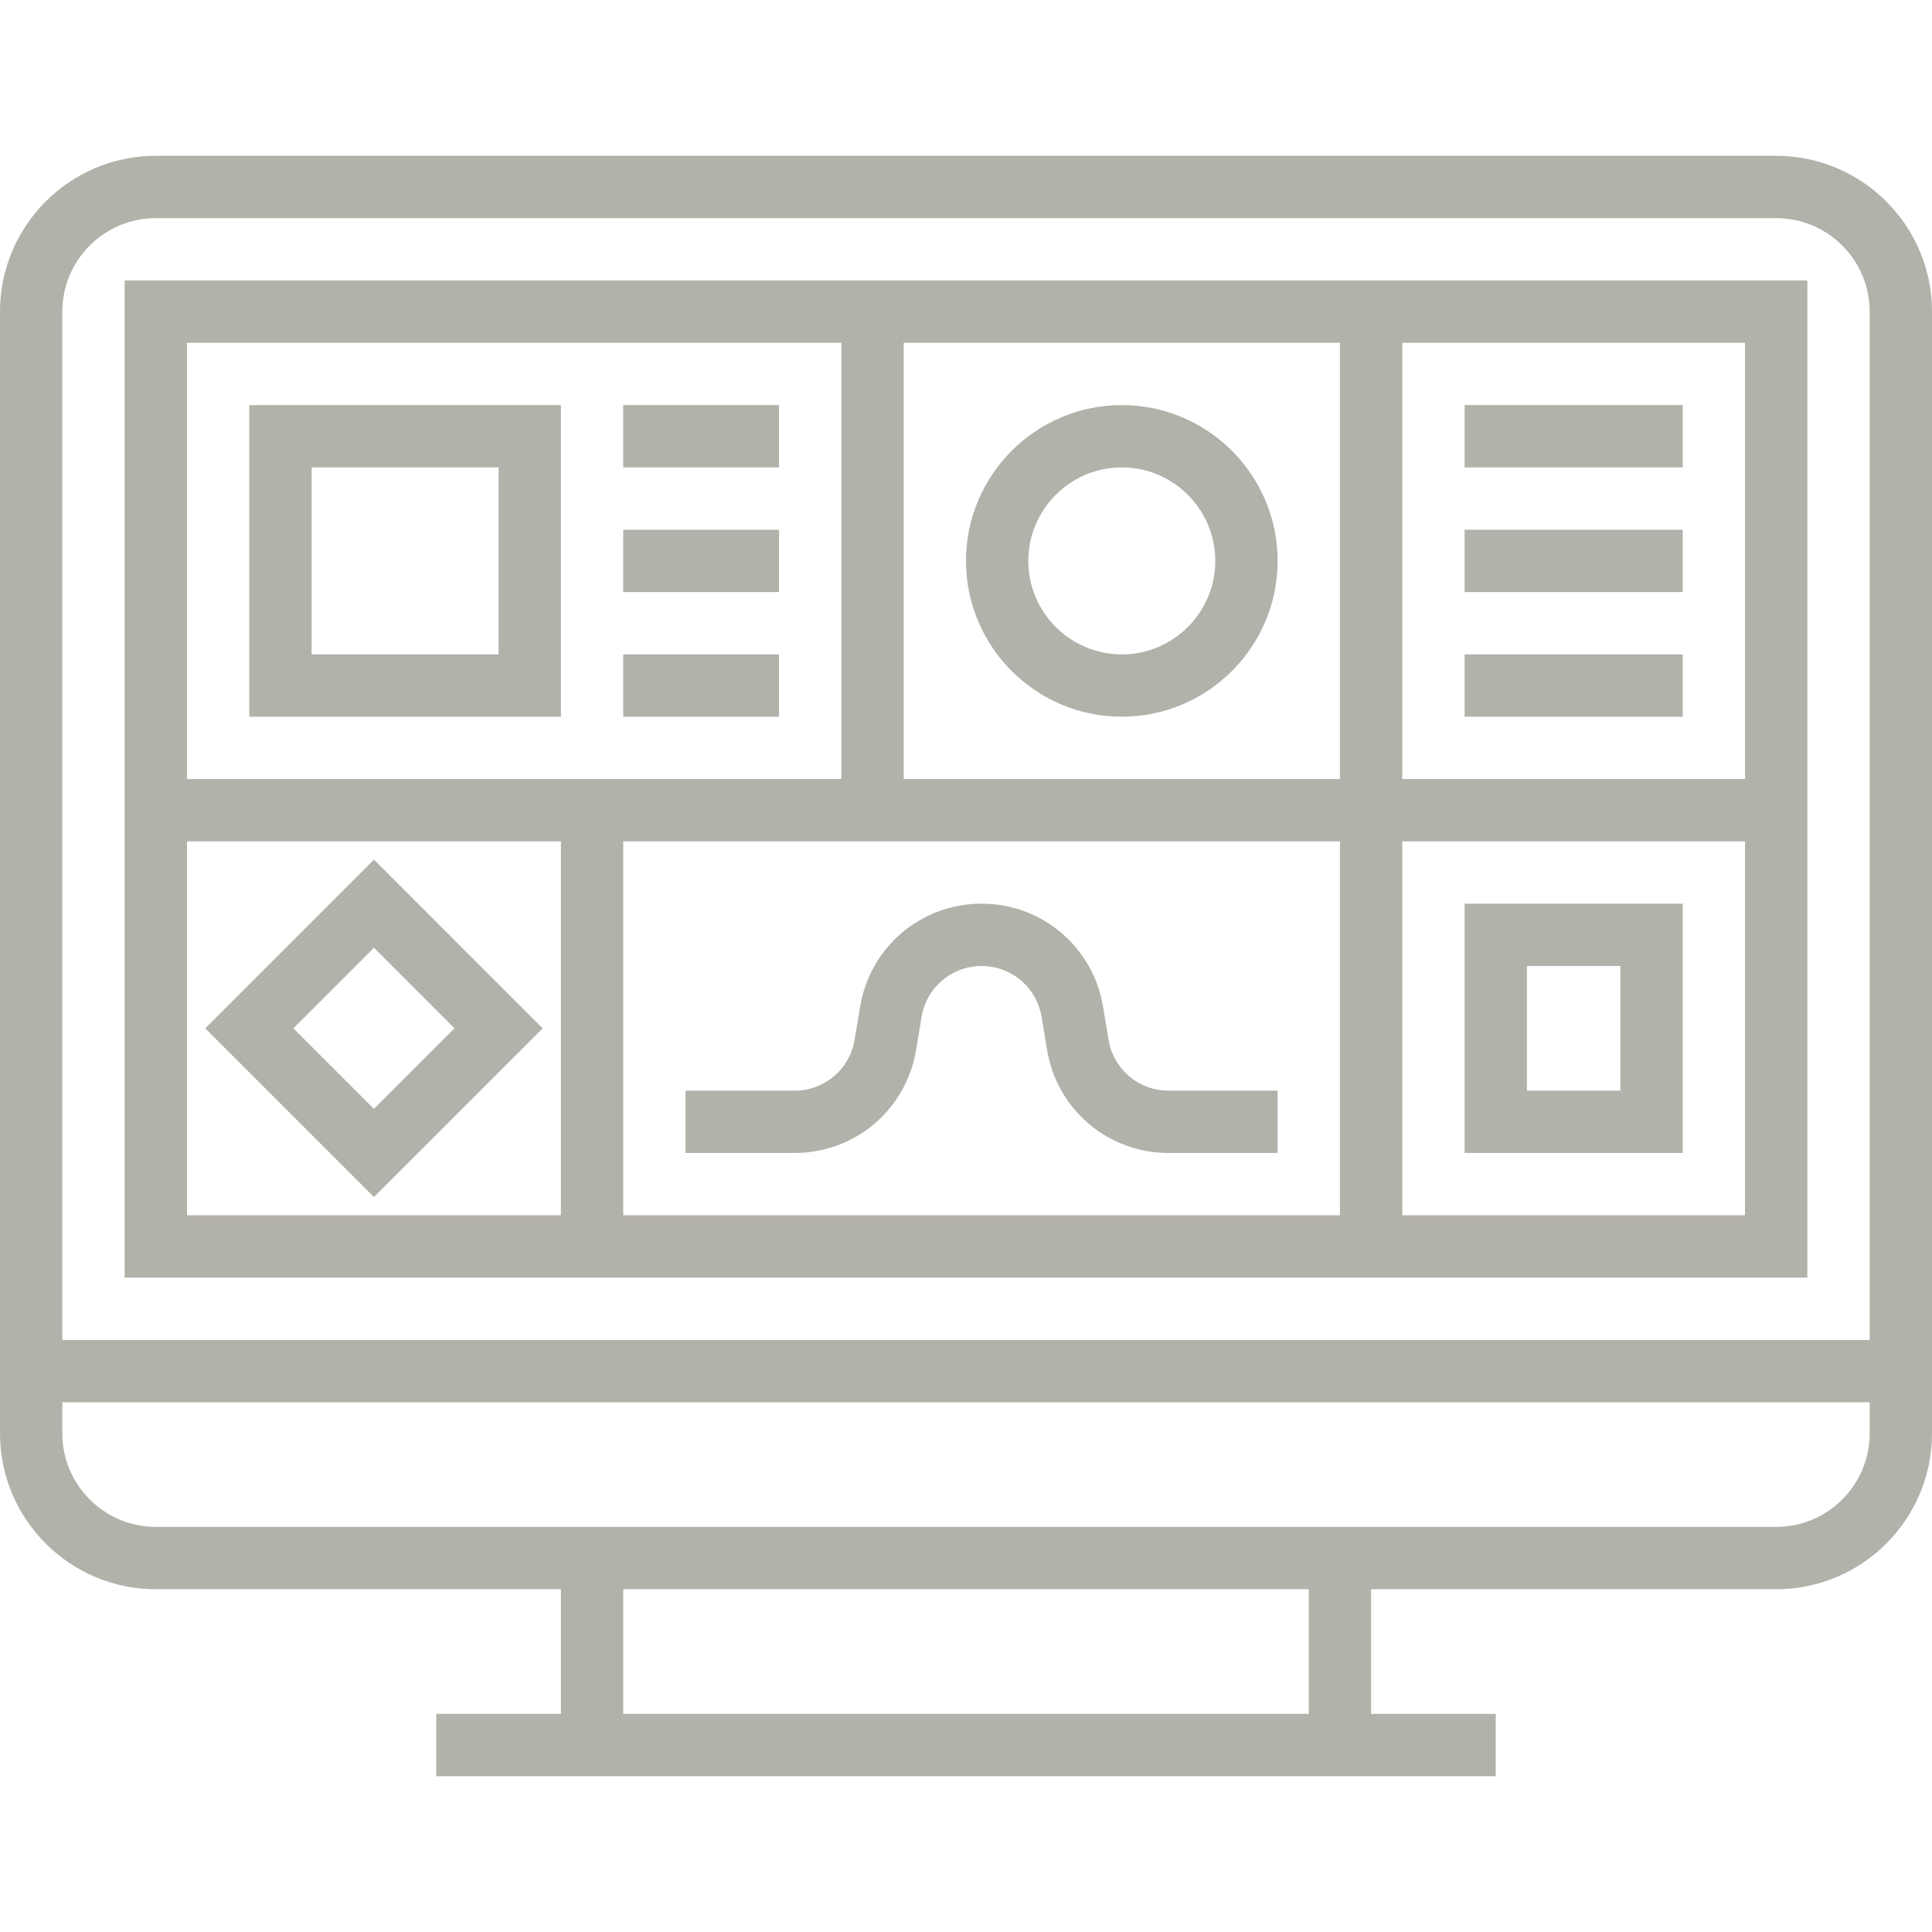 <svg width="199" height="199" viewBox="0 0 199 199" fill="none" xmlns="http://www.w3.org/2000/svg">
<path d="M182.952 16.049H16.048C7.199 16.049 0 23.248 0 32.097V147.645C0 156.494 7.199 163.694 16.048 163.694H57.774V176.532H44.935V182.952H154.065V176.532H141.226V163.694H182.952C191.801 163.694 199 156.494 199 147.645V32.097C199 23.248 191.801 16.049 182.952 16.049ZM134.806 176.532H64.194V163.694H134.806V176.532ZM192.581 147.645C192.581 152.954 188.26 157.274 182.952 157.274H16.048C10.74 157.274 6.419 152.954 6.419 147.645V144.436H192.581V147.645ZM192.581 138.016H6.419V32.097C6.419 26.788 10.74 22.468 16.048 22.468H182.952C188.26 22.468 192.581 26.788 192.581 32.097V138.016Z" fill="#B2B1AA"/>
<path d="M12.839 131.597H186.161V28.887H12.839V131.597ZM144.436 35.307H179.742V80.242H144.436V35.307ZM144.436 86.662H179.742V125.178H144.436V86.662ZM93.081 35.307H138.016V80.242H93.081V35.307ZM138.016 86.662V125.178H64.194V86.662H86.661H93.081H138.016ZM19.258 35.307H86.661V80.242H19.258V35.307ZM19.258 86.662H57.774V125.178H19.258V86.662Z" fill="#B2B1AA"/>
<path d="M25.678 73.823H57.775V41.726H25.678V73.823ZM32.097 48.145H51.355V67.403H32.097V48.145Z" fill="#B2B1AA"/>
<path d="M115.548 41.726C106.699 41.726 99.5 48.925 99.5 57.774C99.5 66.623 106.699 73.823 115.548 73.823C124.397 73.823 131.597 66.623 131.597 57.774C131.597 48.925 124.397 41.726 115.548 41.726ZM115.548 67.403C110.24 67.403 105.919 63.083 105.919 57.774C105.919 52.465 110.24 48.145 115.548 48.145C120.857 48.145 125.177 52.465 125.177 57.774C125.177 63.083 120.857 67.403 115.548 67.403Z" fill="#B2B1AA"/>
<path d="M80.242 41.726H64.193V48.145H80.242V41.726Z" fill="#B2B1AA"/>
<path d="M80.242 54.565H64.193V60.984H80.242V54.565Z" fill="#B2B1AA"/>
<path d="M80.242 67.404H64.193V73.823H80.242V67.404Z" fill="#B2B1AA"/>
<path d="M173.323 41.726H150.855V48.145H173.323V41.726Z" fill="#B2B1AA"/>
<path d="M173.323 54.565H150.855V60.984H173.323V54.565Z" fill="#B2B1AA"/>
<path d="M173.323 67.404H150.855V73.823H173.323V67.404Z" fill="#B2B1AA"/>
<path d="M150.855 118.758H173.323V93.081H150.855V118.758ZM157.274 99.5H166.903V112.339H157.274V99.5Z" fill="#B2B1AA"/>
<path d="M81.847 112.339H70.613V118.758H81.847C88.07 118.758 93.334 114.303 94.355 108.16L94.926 104.732C95.433 101.702 98.03 99.5 101.105 99.5C104.18 99.5 106.776 101.702 107.283 104.732L107.855 108.163C108.875 114.303 114.139 118.758 120.363 118.758H131.597V112.339H120.363C117.288 112.339 114.691 110.137 114.184 107.107L113.613 103.676C112.592 97.536 107.328 93.081 101.105 93.081C94.881 93.081 89.617 97.536 88.597 103.679L88.025 107.107C87.518 110.137 84.921 112.339 81.847 112.339Z" fill="#B2B1AA"/>
<path d="M21.139 105.92L38.516 123.297L55.893 105.92L38.516 88.543L21.139 105.92ZM38.516 114.22L30.216 105.92L38.516 97.62L46.816 105.92L38.516 114.22Z" fill="#B2B1AA"/>
</svg>
